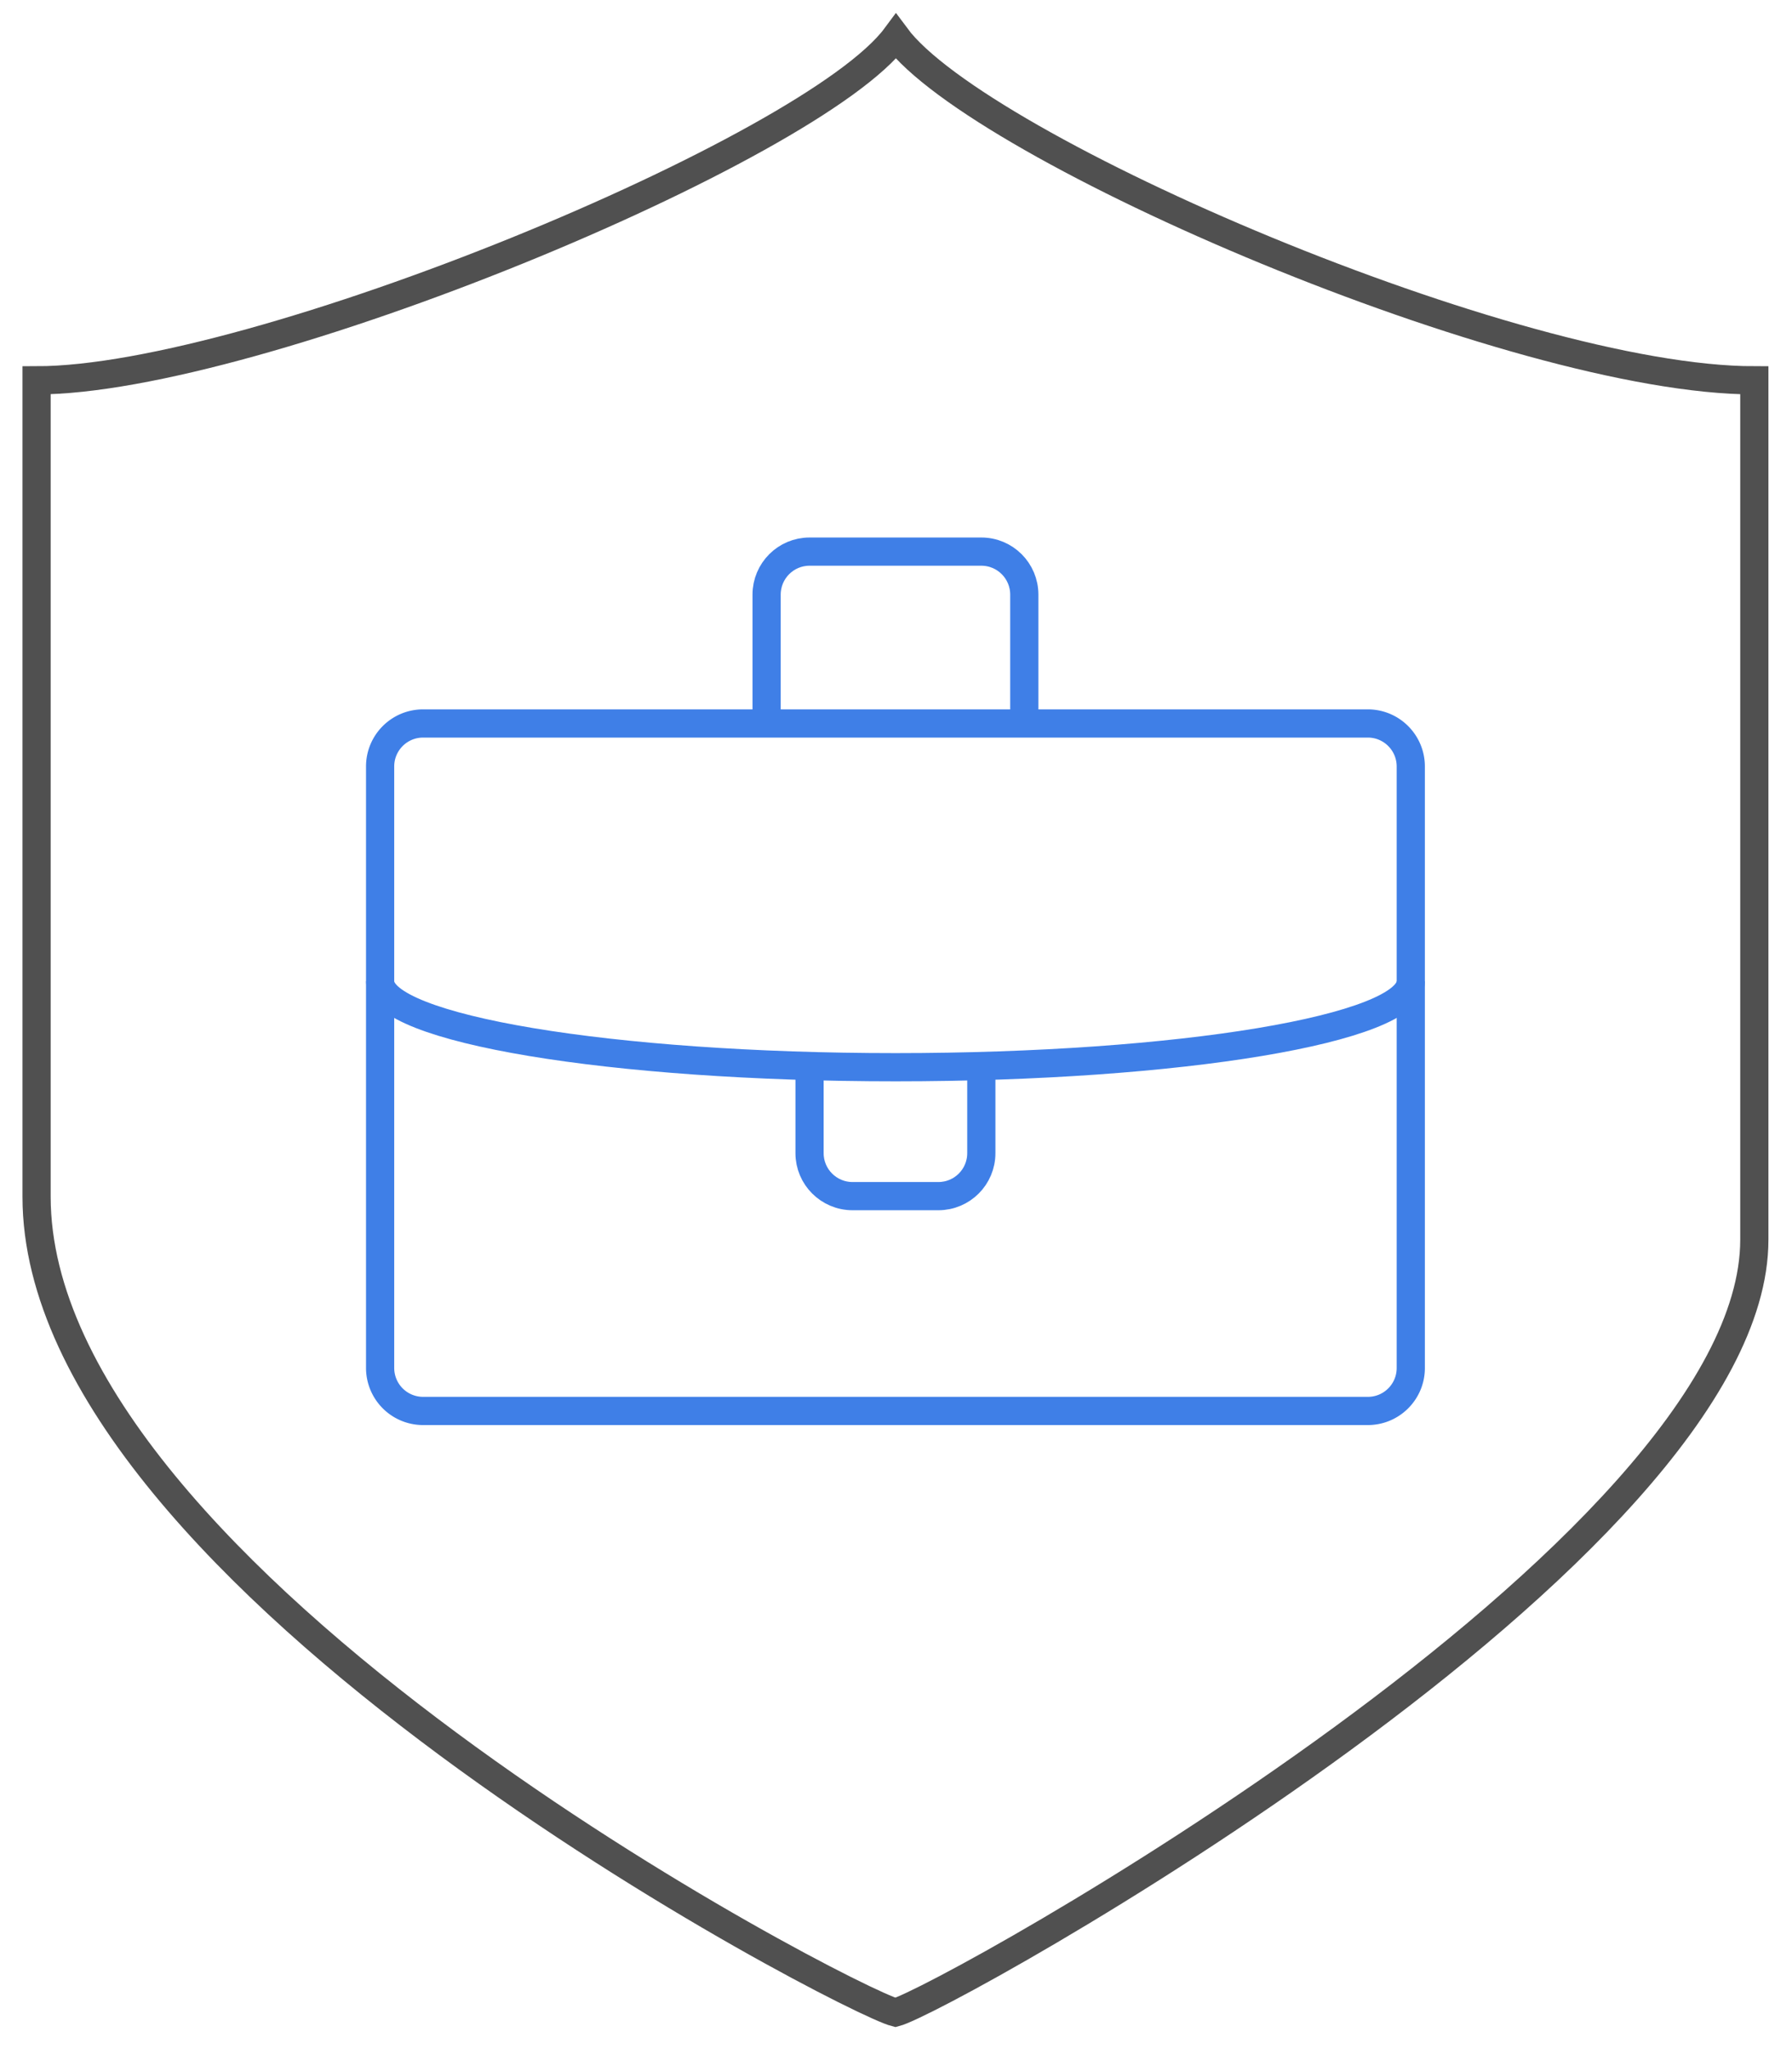 <svg width="49" height="56" fill="none" xmlns="http://www.w3.org/2000/svg"><path clip-rule="evenodd" d="M24.498 1C22.215 4.08 6.98 10.394 1 10.394v22.31C1 43.195 23.18 54.67 24.485 55c1.305-.331 23.485-12.608 23.485-21.121V10.394c-6.524 0-21.188-6.314-23.472-9.394z" stroke="#505050" stroke-width=".771"/><path clip-rule="evenodd" d="M37.402 38.56H11.568a1.175 1.175 0 01-1.174-1.174v-16.44c0-.648.526-1.174 1.174-1.174h25.834c.649 0 1.174.527 1.174 1.175v16.44c0 .647-.525 1.173-1.174 1.173z" stroke="#3F7FE7" stroke-width=".771"/><path d="M20.962 19.772V16.25c0-.649.526-1.175 1.174-1.175h4.697c.65 0 1.175.527 1.175 1.175v3.522m-5.872 9.394v2.349c0 .648.527 1.174 1.175 1.174h2.348c.65 0 1.174-.526 1.174-1.174v-2.349m11.743-2.348c0 1.296-6.31 2.348-14.091 2.348-7.782 0-14.091-1.052-14.091-2.348" stroke="#3F7FE7" stroke-width=".771"/></svg>